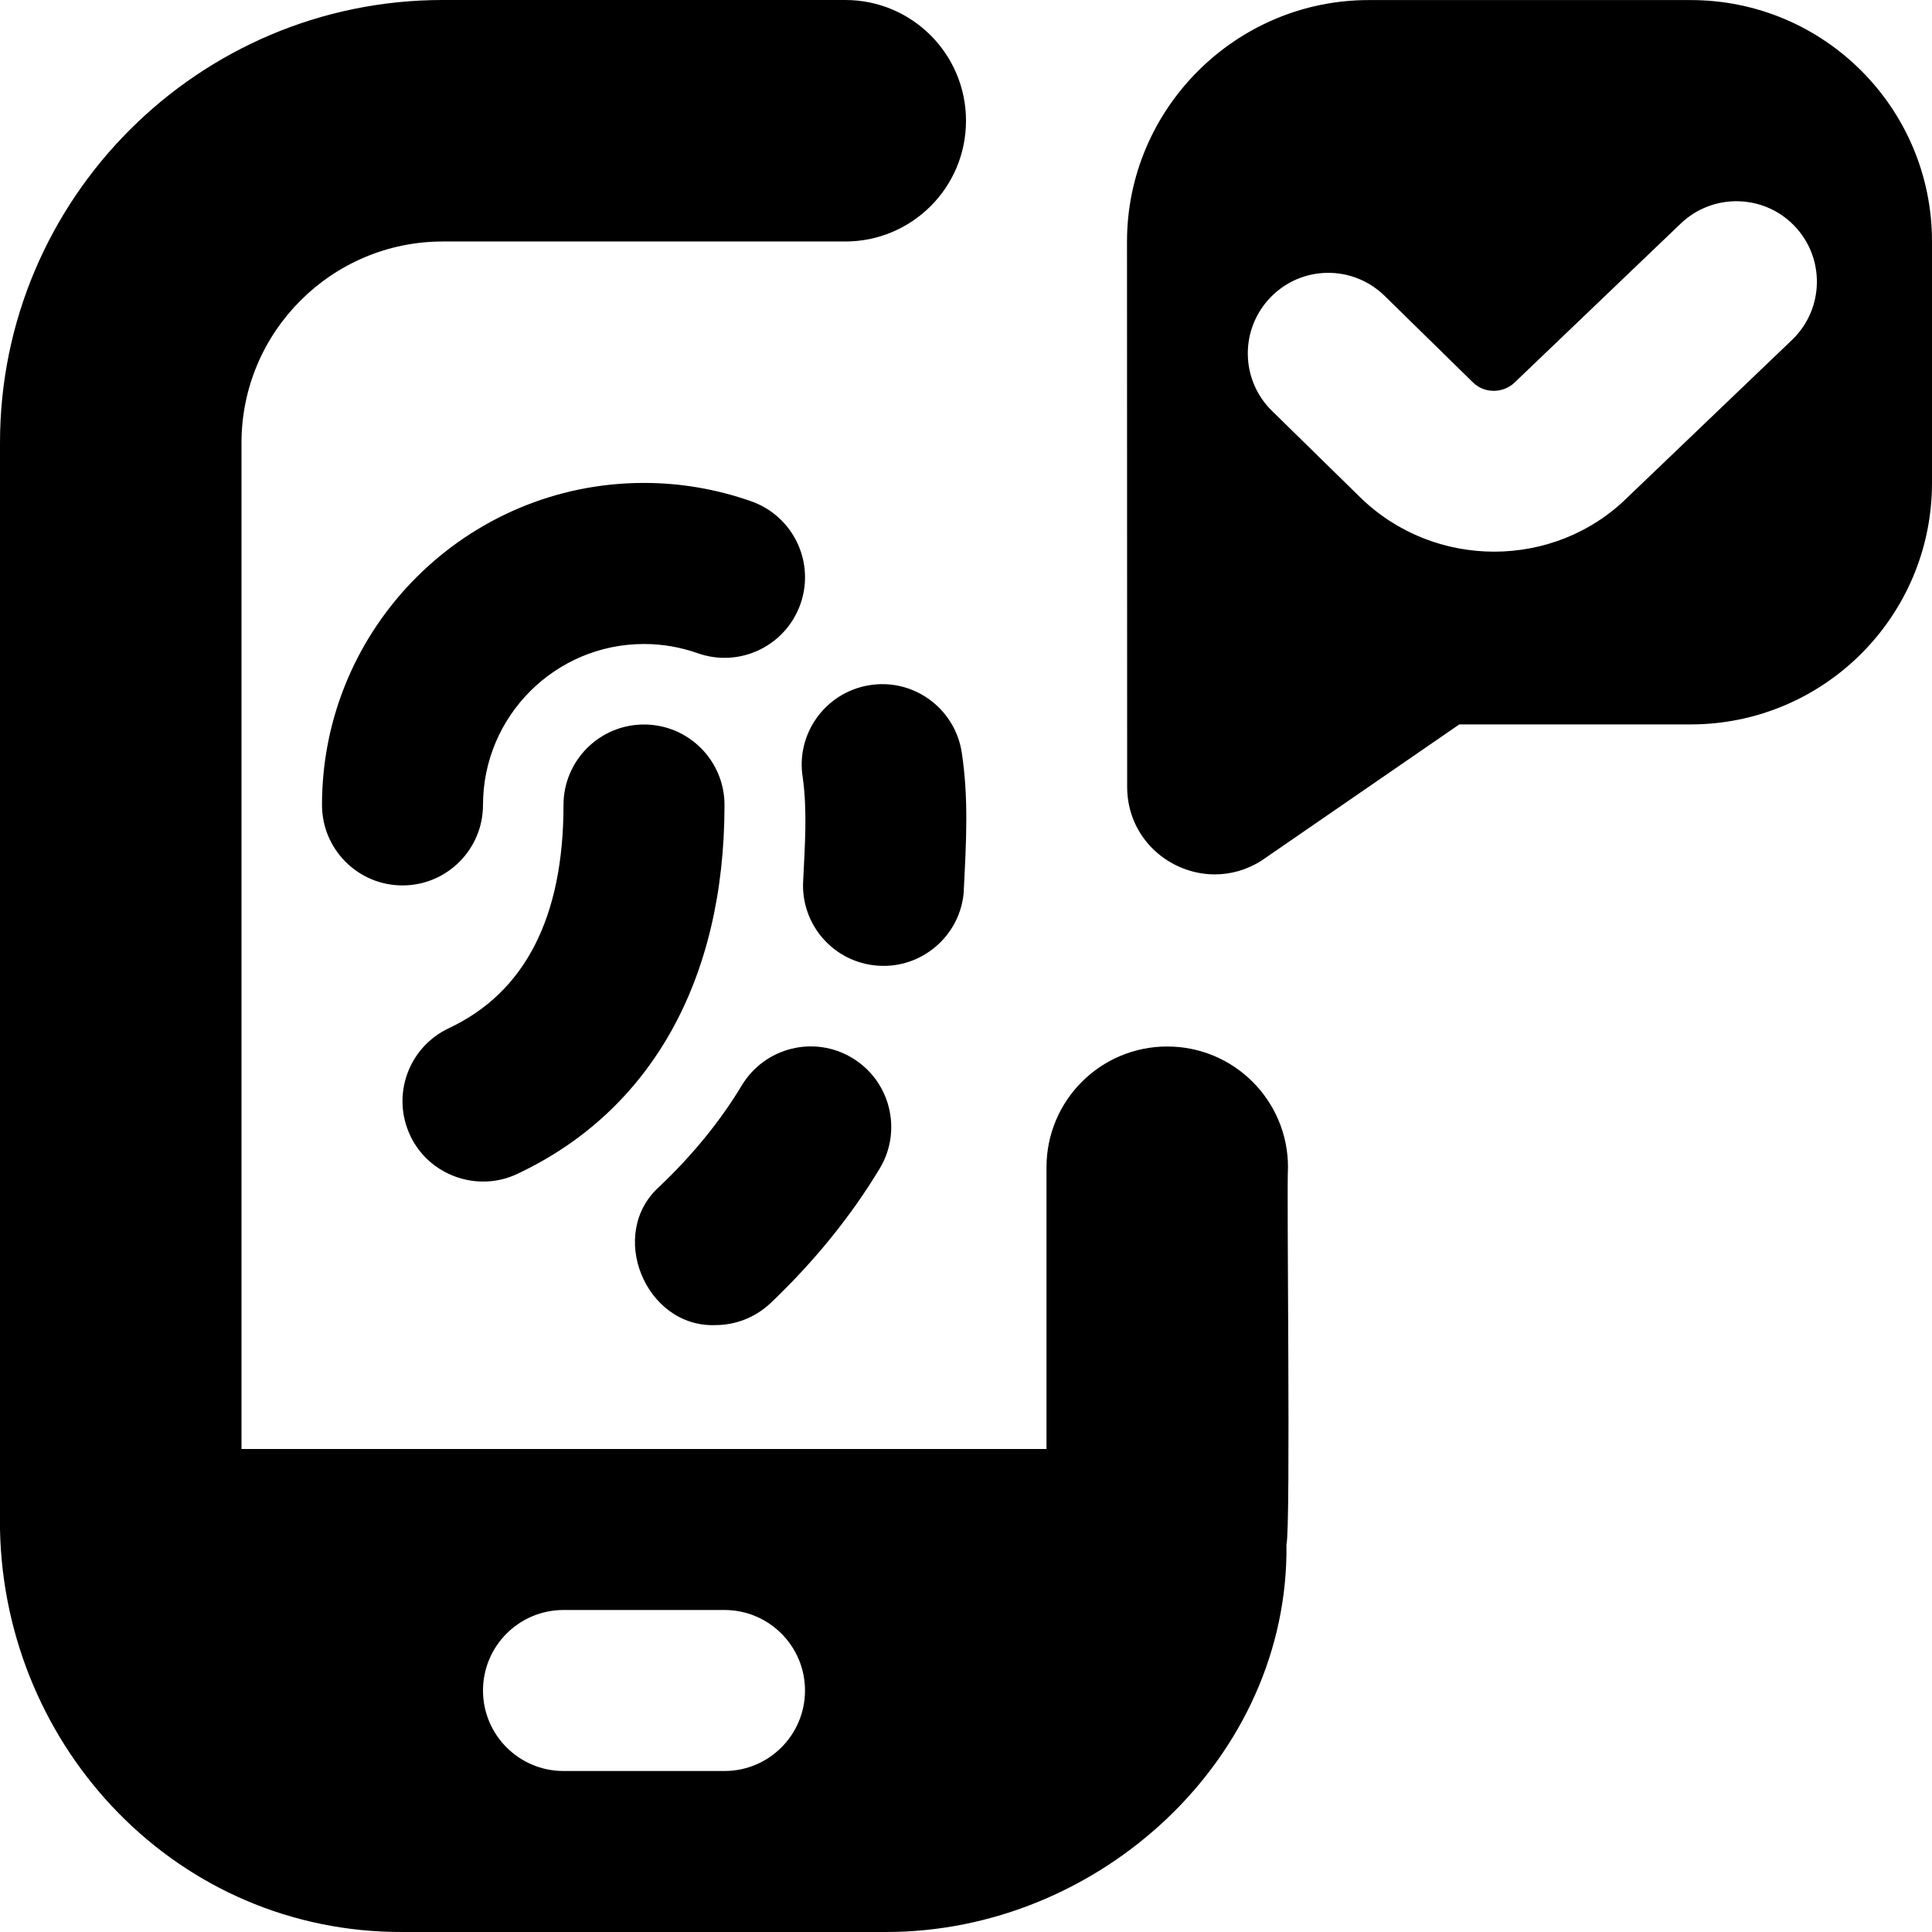 <svg id="Layer_1" viewBox="0 0 24 24" xmlns="http://www.w3.org/2000/svg" data-name="Layer 1"><path d="m5.095 14.104c-.235-.5-.02-1.095.48-1.331.946-.444 1.425-1.377 1.425-2.773 0-.552.448-1 1-1s1 .448 1 1c0 2.175-.915 3.803-2.575 4.583-.488.232-1.095.025-1.331-.48zm.905-4.104c0-1.103.897-2 2-2 .229 0 .453.039.666.114.522.185 1.092-.088 1.277-.609.184-.521-.088-1.092-.609-1.277-.429-.151-.877-.229-1.334-.229-2.206 0-4 1.794-4 4 0 .552.448 1 1 1s1-.448 1-1zm2.885 6.461c.248 0 .497-.092.69-.276.542-.516.997-1.078 1.353-1.669.285-.473.132-1.088-.34-1.373-.473-.286-1.087-.133-1.373.34-.264.439-.607.861-1.02 1.254-.661.586-.176 1.755.69 1.724zm3.087-5.392c.031-.613.063-1.157-.027-1.736-.092-.544-.608-.913-1.152-.82-.544.092-.912.607-.82 1.152.056.412.026.825.005 1.264-.039.551.376 1.029.928 1.067.544.04 1.03-.375 1.067-.928zm4.009 8.117c.032 2.651-2.325 4.819-4.981 4.814h-6c-2.788.009-4.945-2.273-5-5v-13.5c0-3.033 2.467-5.5 5.5-5.5h5c.829 0 1.5.671 1.5 1.5s-.671 1.5-1.5 1.5h-5c-1.378 0-2.5 1.122-2.5 2.5v12.5h10v-3.5c0-.829.671-1.5 1.5-1.5s1.5.671 1.5 1.5c-.019.221.036 4.467-.019 4.686zm-5.981 1.814c0-.552-.448-1-1-1h-2c-.552 0-1 .448-1 1s.448 1 1 1h2c.552 0 1-.448 1-1zm14-18v2.999c0 1.657-1.343 3-3 3h-2.872l-2.454 1.69c-.186.119-.387.173-.583.173-.566 0-1.089-.45-1.089-1.088l-.002-6.772c0-1.65 1.35-3 3-3.001h3.999c1.657-.002 3.001 1.341 3.001 2.999zm-1.708-.193c-.383-.399-1.017-.41-1.414-.029l-2.059 1.97c-.143.141-.379.144-.522.002l-1.096-1.074c-.396-.388-1.028-.381-1.414.014-.387.395-.381 1.027.014 1.414l1.097 1.075c.46.449 1.062.674 1.663.674s1.201-.225 1.653-.671l2.049-1.961c.398-.383.411-1.016.029-1.414z"/></svg>